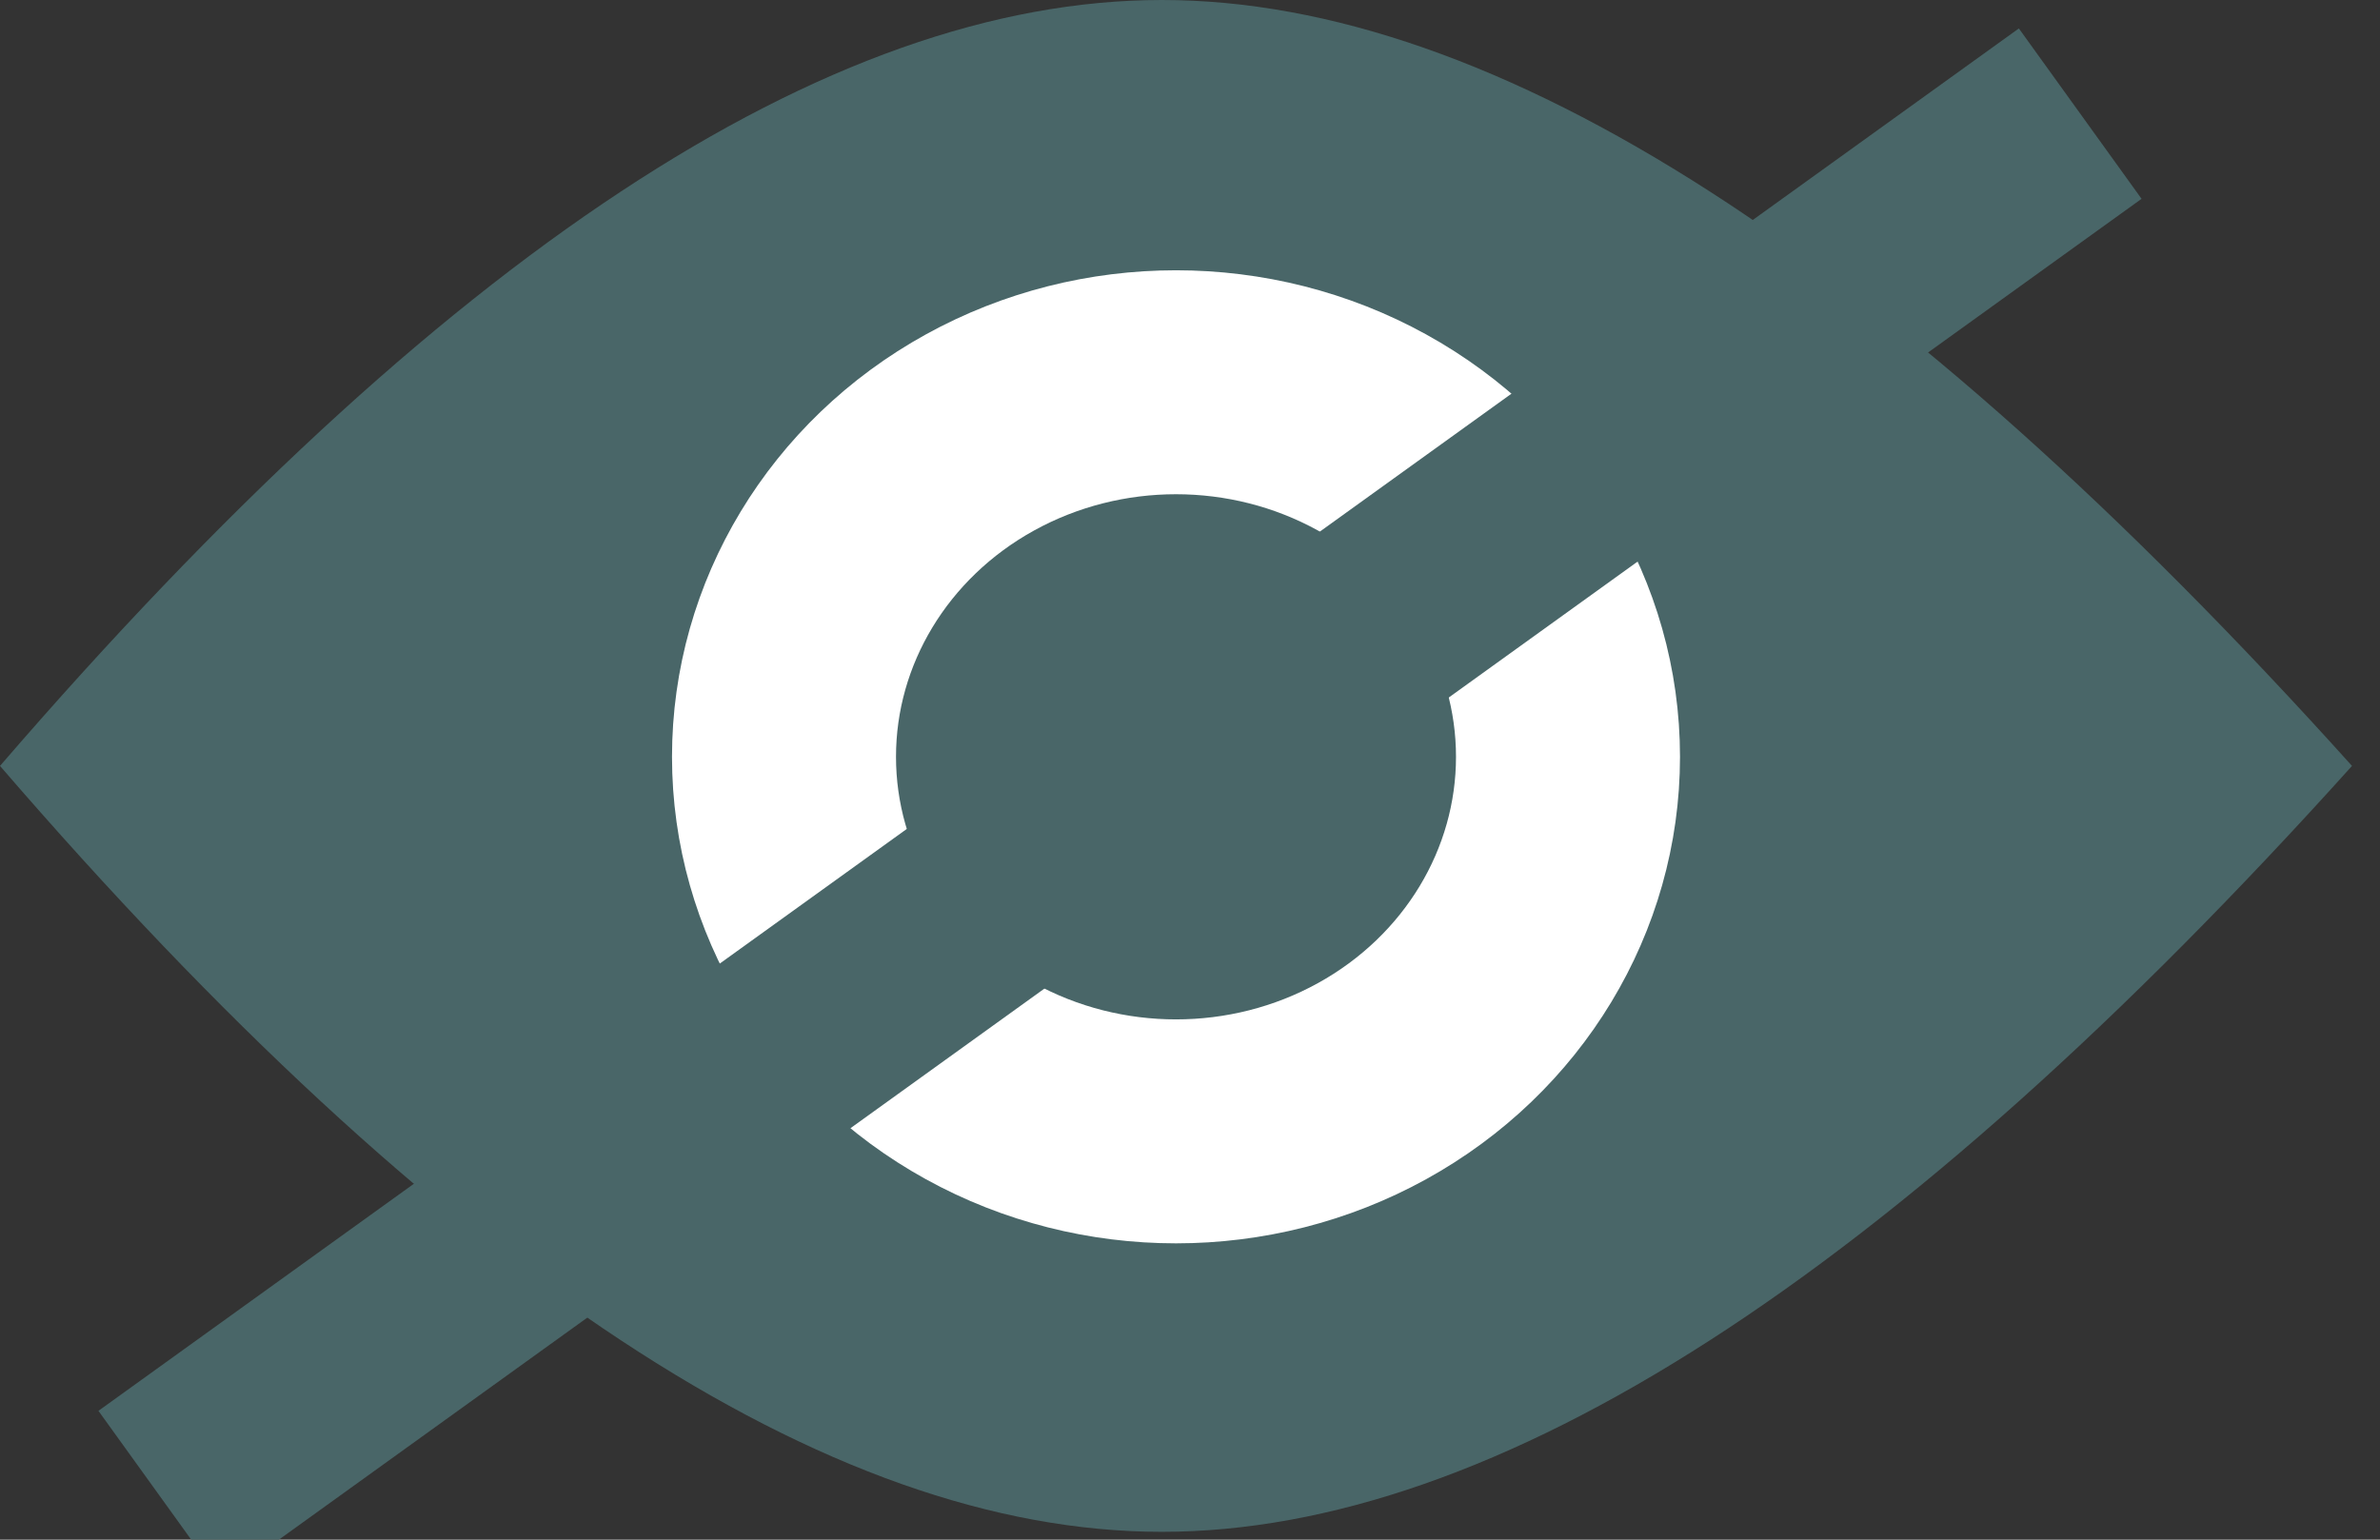 <svg xmlns="http://www.w3.org/2000/svg" width="34" height="22" viewBox="0 0 34 22">
    <rect x="0" y="0" width="34" height="22" fill="#333333" stroke="none"/>
    <g fill="none" fill-rule="evenodd">
        <path fill="#496668" d="M16.598 21.888c4.77 0 10.437-3.648 17.002-10.944C27.035 3.648 21.367 0 16.598 0 11.828 0 6.295 3.648 0 10.944c6.295 7.296 11.828 10.944 16.598 10.944z"/>
        <ellipse cx="16.8" cy="10.814" stroke="#FFF" stroke-width="3.2" rx="5.6" ry="5.352"/>
        <path stroke="#496668" stroke-linecap="square" stroke-width="3" d="M3.5 20.5L28.5 2.5"/>
    </g>
</svg>

